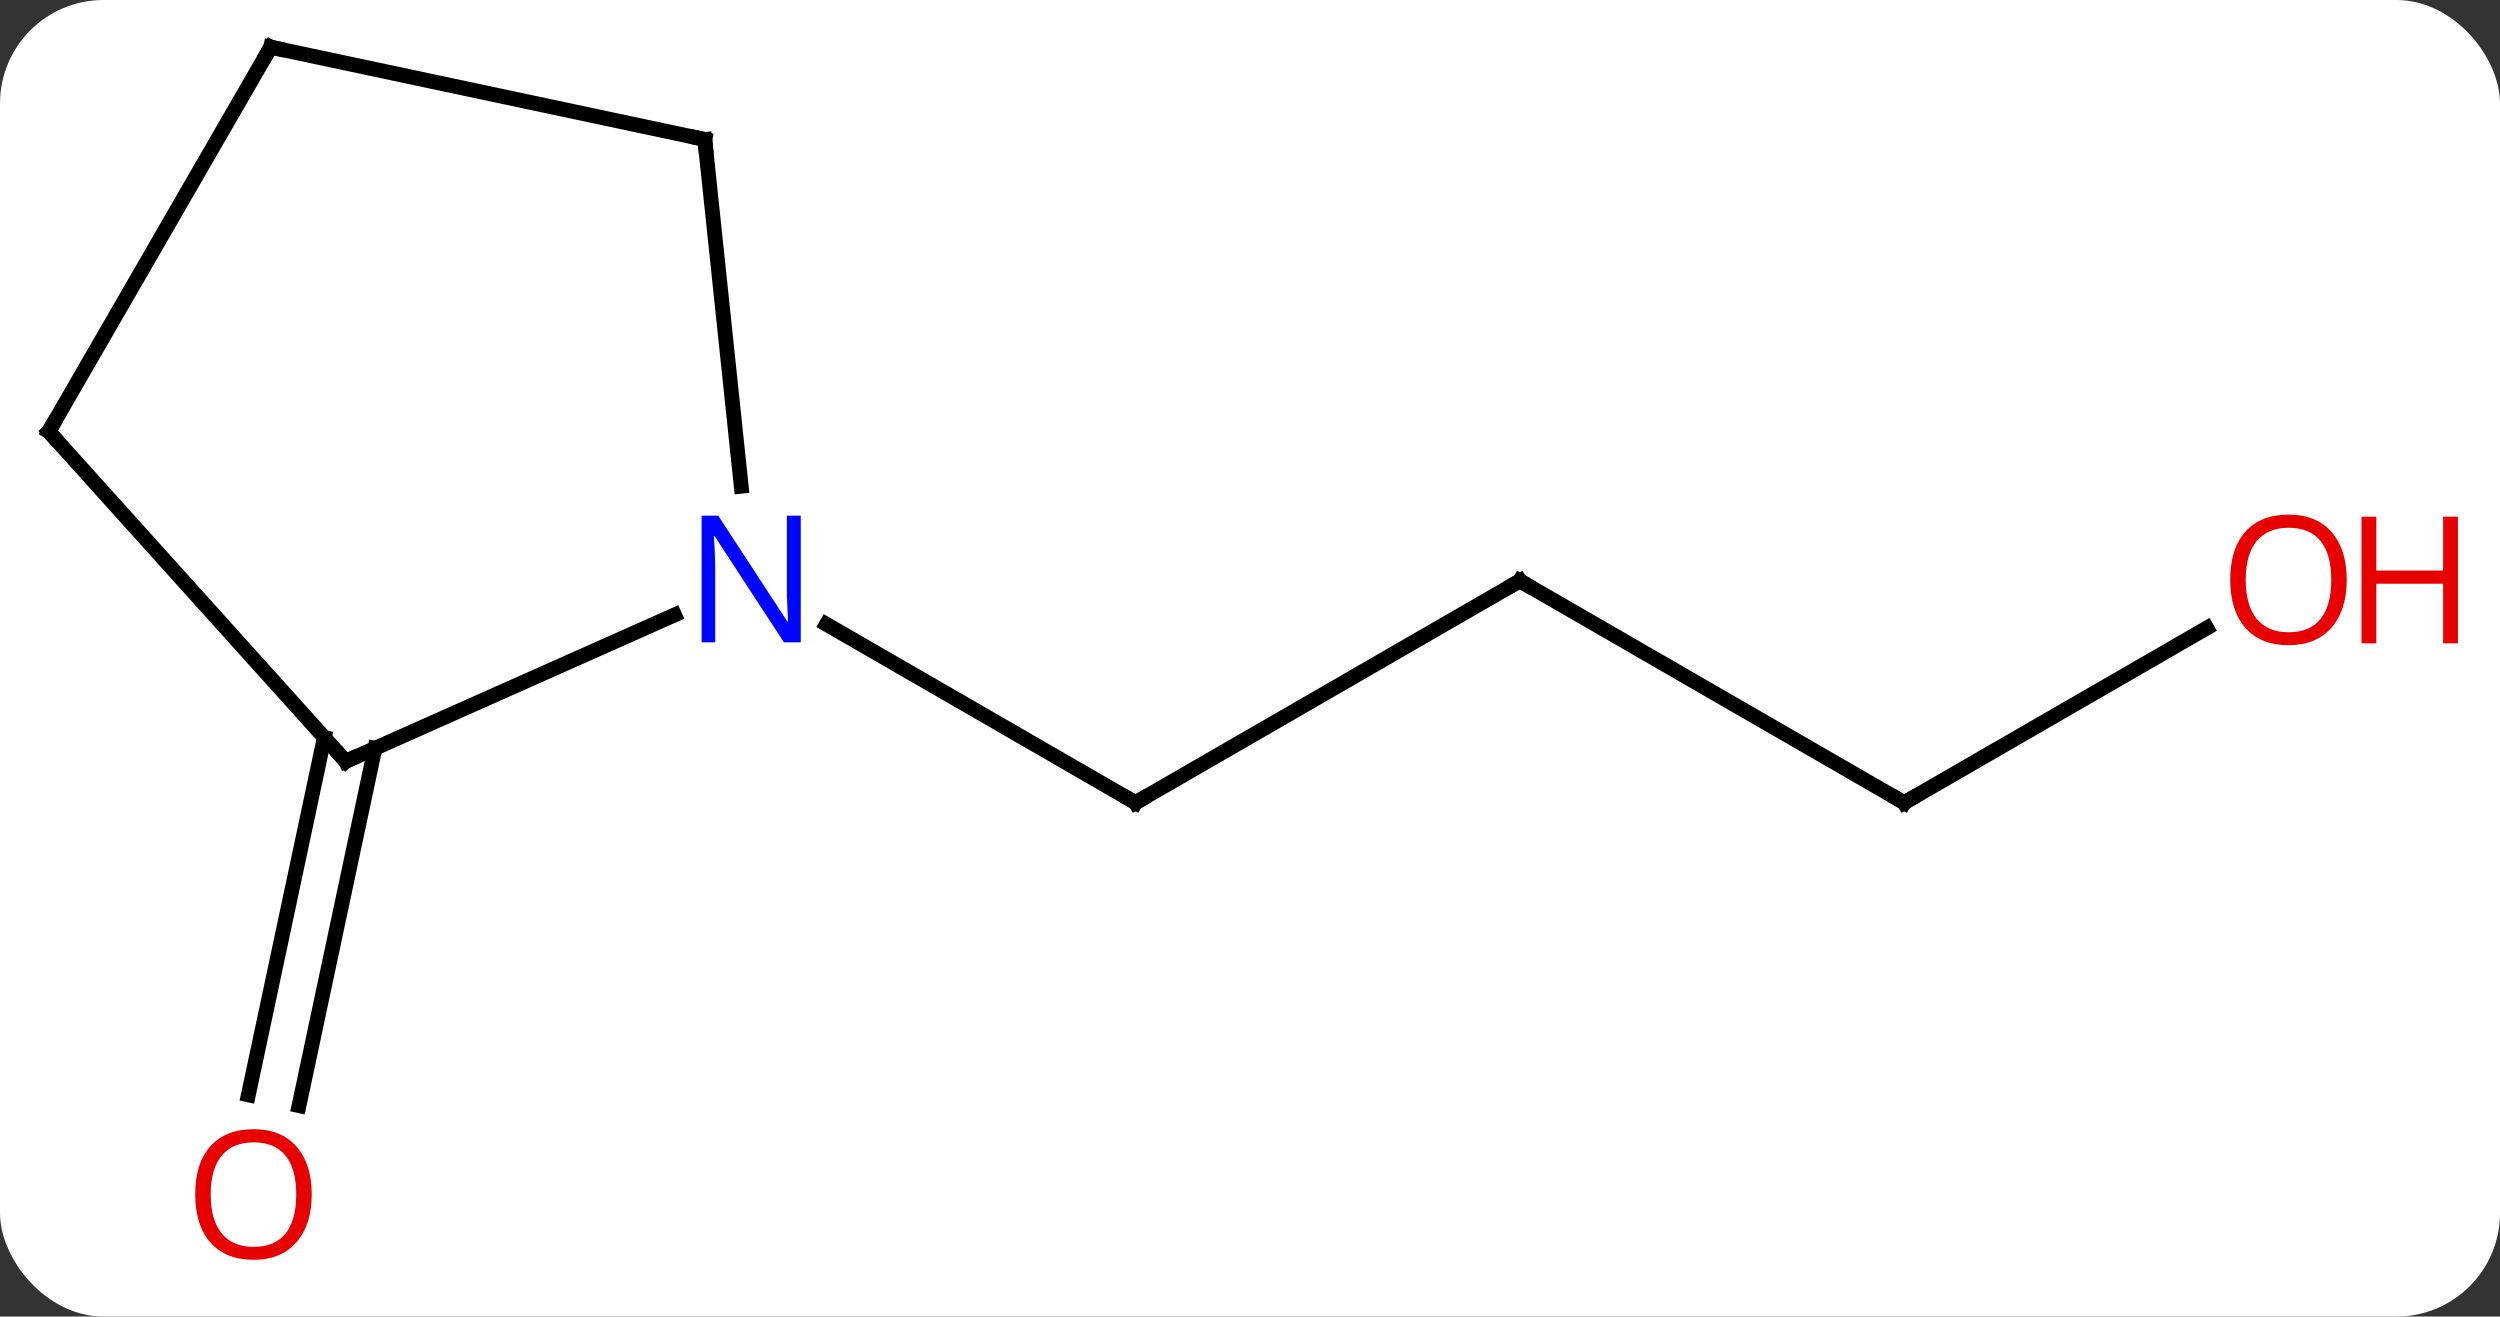 <svg width="169" viewBox="0 0 169 89" style="fill-opacity:1; color-rendering:auto; color-interpolation:auto; text-rendering:auto; stroke:black; stroke-linecap:square; stroke-miterlimit:10; shape-rendering:auto; stroke-opacity:1; fill:black; stroke-dasharray:none; font-weight:normal; stroke-width:1; font-family:'Open Sans'; font-style:normal; stroke-linejoin:miter; font-size:12; stroke-dashoffset:0; image-rendering:auto;" height="89" class="cas-substance-image" xmlns:xlink="http://www.w3.org/1999/xlink" xmlns="http://www.w3.org/2000/svg"><rect x="0" y="0" width="169" height="89" fill="#333333" stroke="none"/><svg class="cas-substance-single-component"><rect y="0" x="0" width="169" stroke="none" ry="7" rx="7" height="89" fill="white" class="cas-substance-group"/><svg y="0" x="0" width="169" viewBox="0 0 169 89" style="fill:black;" height="89" class="cas-substance-single-component-image"><svg><g><g transform="translate(79,42)" style="text-rendering:geometricPrecision; color-rendering:optimizeQuality; color-interpolation:linearRGB; stroke-linecap:butt; image-rendering:optimizeQuality;"><line y2="-2.736" y1="12.264" x2="23.739" x1="-2.241" style="fill:none;"/><line y2="0.199" y1="12.264" x2="-23.137" x1="-2.241" style="fill:none;"/><line y2="12.264" y1="-2.736" x2="49.722" x1="23.739" style="fill:none;"/><line y2="0.453" y1="12.264" x2="70.179" x1="49.722" style="fill:none;"/><line y2="8.585" y1="32.742" x2="-53.653" x1="-58.787" style="fill:none;"/><line y2="7.857" y1="32.014" x2="-57.076" x1="-62.211" style="fill:none;"/><line y2="9.465" y1="-0.431" x2="-55.629" x1="-33.4" style="fill:none;"/><line y2="-32.571" y1="-9.131" x2="-31.356" x1="-28.893" style="fill:none;"/><line y2="-12.828" y1="9.465" x2="-75.702" x1="-55.629" style="fill:none;"/><line y2="-38.811" y1="-32.571" x2="-60.702" x1="-31.356" style="fill:none;"/><line y2="-38.811" y1="-12.828" x2="-60.702" x1="-75.702" style="fill:none;"/><path style="fill:none; stroke-miterlimit:5;" d="M-1.808 12.014 L-2.241 12.264 L-2.674 12.014"/><path style="fill:none; stroke-miterlimit:5;" d="M23.306 -2.486 L23.739 -2.736 L24.172 -2.486"/><path style="fill:none; stroke-miterlimit:5;" d="M49.289 12.014 L49.722 12.264 L50.155 12.014"/></g><g transform="translate(79,42)" style="stroke-linecap:butt; fill:rgb(230,0,0); text-rendering:geometricPrecision; color-rendering:optimizeQuality; image-rendering:optimizeQuality; font-family:'Open Sans'; stroke:rgb(230,0,0); color-interpolation:linearRGB; stroke-miterlimit:5;"><path style="stroke:none;" d="M79.639 -2.806 Q79.639 -0.744 78.6 0.436 Q77.561 1.616 75.718 1.616 Q73.827 1.616 72.796 0.452 Q71.764 -0.713 71.764 -2.822 Q71.764 -4.916 72.796 -6.064 Q73.827 -7.213 75.718 -7.213 Q77.577 -7.213 78.608 -6.041 Q79.639 -4.869 79.639 -2.806 ZM72.811 -2.806 Q72.811 -1.072 73.554 -0.166 Q74.296 0.741 75.718 0.741 Q77.139 0.741 77.866 -0.158 Q78.593 -1.056 78.593 -2.806 Q78.593 -4.541 77.866 -5.431 Q77.139 -6.322 75.718 -6.322 Q74.296 -6.322 73.554 -5.423 Q72.811 -4.525 72.811 -2.806 Z"/><path style="stroke:none;" d="M87.155 1.491 L86.155 1.491 L86.155 -2.541 L81.639 -2.541 L81.639 1.491 L80.639 1.491 L80.639 -7.072 L81.639 -7.072 L81.639 -3.431 L86.155 -3.431 L86.155 -7.072 L87.155 -7.072 L87.155 1.491 Z"/><path style="stroke:none;" d="M-57.928 38.741 Q-57.928 40.803 -58.968 41.983 Q-60.007 43.163 -61.85 43.163 Q-63.741 43.163 -64.772 41.998 Q-65.803 40.834 -65.803 38.725 Q-65.803 36.631 -64.772 35.483 Q-63.741 34.334 -61.85 34.334 Q-59.991 34.334 -58.96 35.506 Q-57.928 36.678 -57.928 38.741 ZM-64.757 38.741 Q-64.757 40.475 -64.014 41.381 Q-63.272 42.288 -61.85 42.288 Q-60.428 42.288 -59.702 41.389 Q-58.975 40.491 -58.975 38.741 Q-58.975 37.006 -59.702 36.116 Q-60.428 35.225 -61.85 35.225 Q-63.272 35.225 -64.014 36.123 Q-64.757 37.022 -64.757 38.741 Z"/><path style="fill:rgb(0,5,255); stroke:none;" d="M-24.869 1.42 L-26.01 1.42 L-30.698 -5.767 L-30.744 -5.767 Q-30.651 -4.502 -30.651 -3.455 L-30.651 1.42 L-31.573 1.42 L-31.573 -7.142 L-30.448 -7.142 L-25.776 0.014 L-25.729 0.014 Q-25.729 -0.142 -25.776 -1.002 Q-25.823 -1.861 -25.807 -2.236 L-25.807 -7.142 L-24.869 -7.142 L-24.869 1.42 Z"/><path style="fill:none; stroke:black;" d="M-55.172 9.262 L-55.629 9.465 L-55.964 9.093"/><path style="fill:none; stroke:black;" d="M-31.304 -32.074 L-31.356 -32.571 L-31.845 -32.675"/><path style="fill:none; stroke:black;" d="M-75.367 -12.456 L-75.702 -12.828 L-75.452 -13.261"/><path style="fill:none; stroke:black;" d="M-60.213 -38.707 L-60.702 -38.811 L-60.952 -38.378"/></g></g></svg></svg></svg></svg>